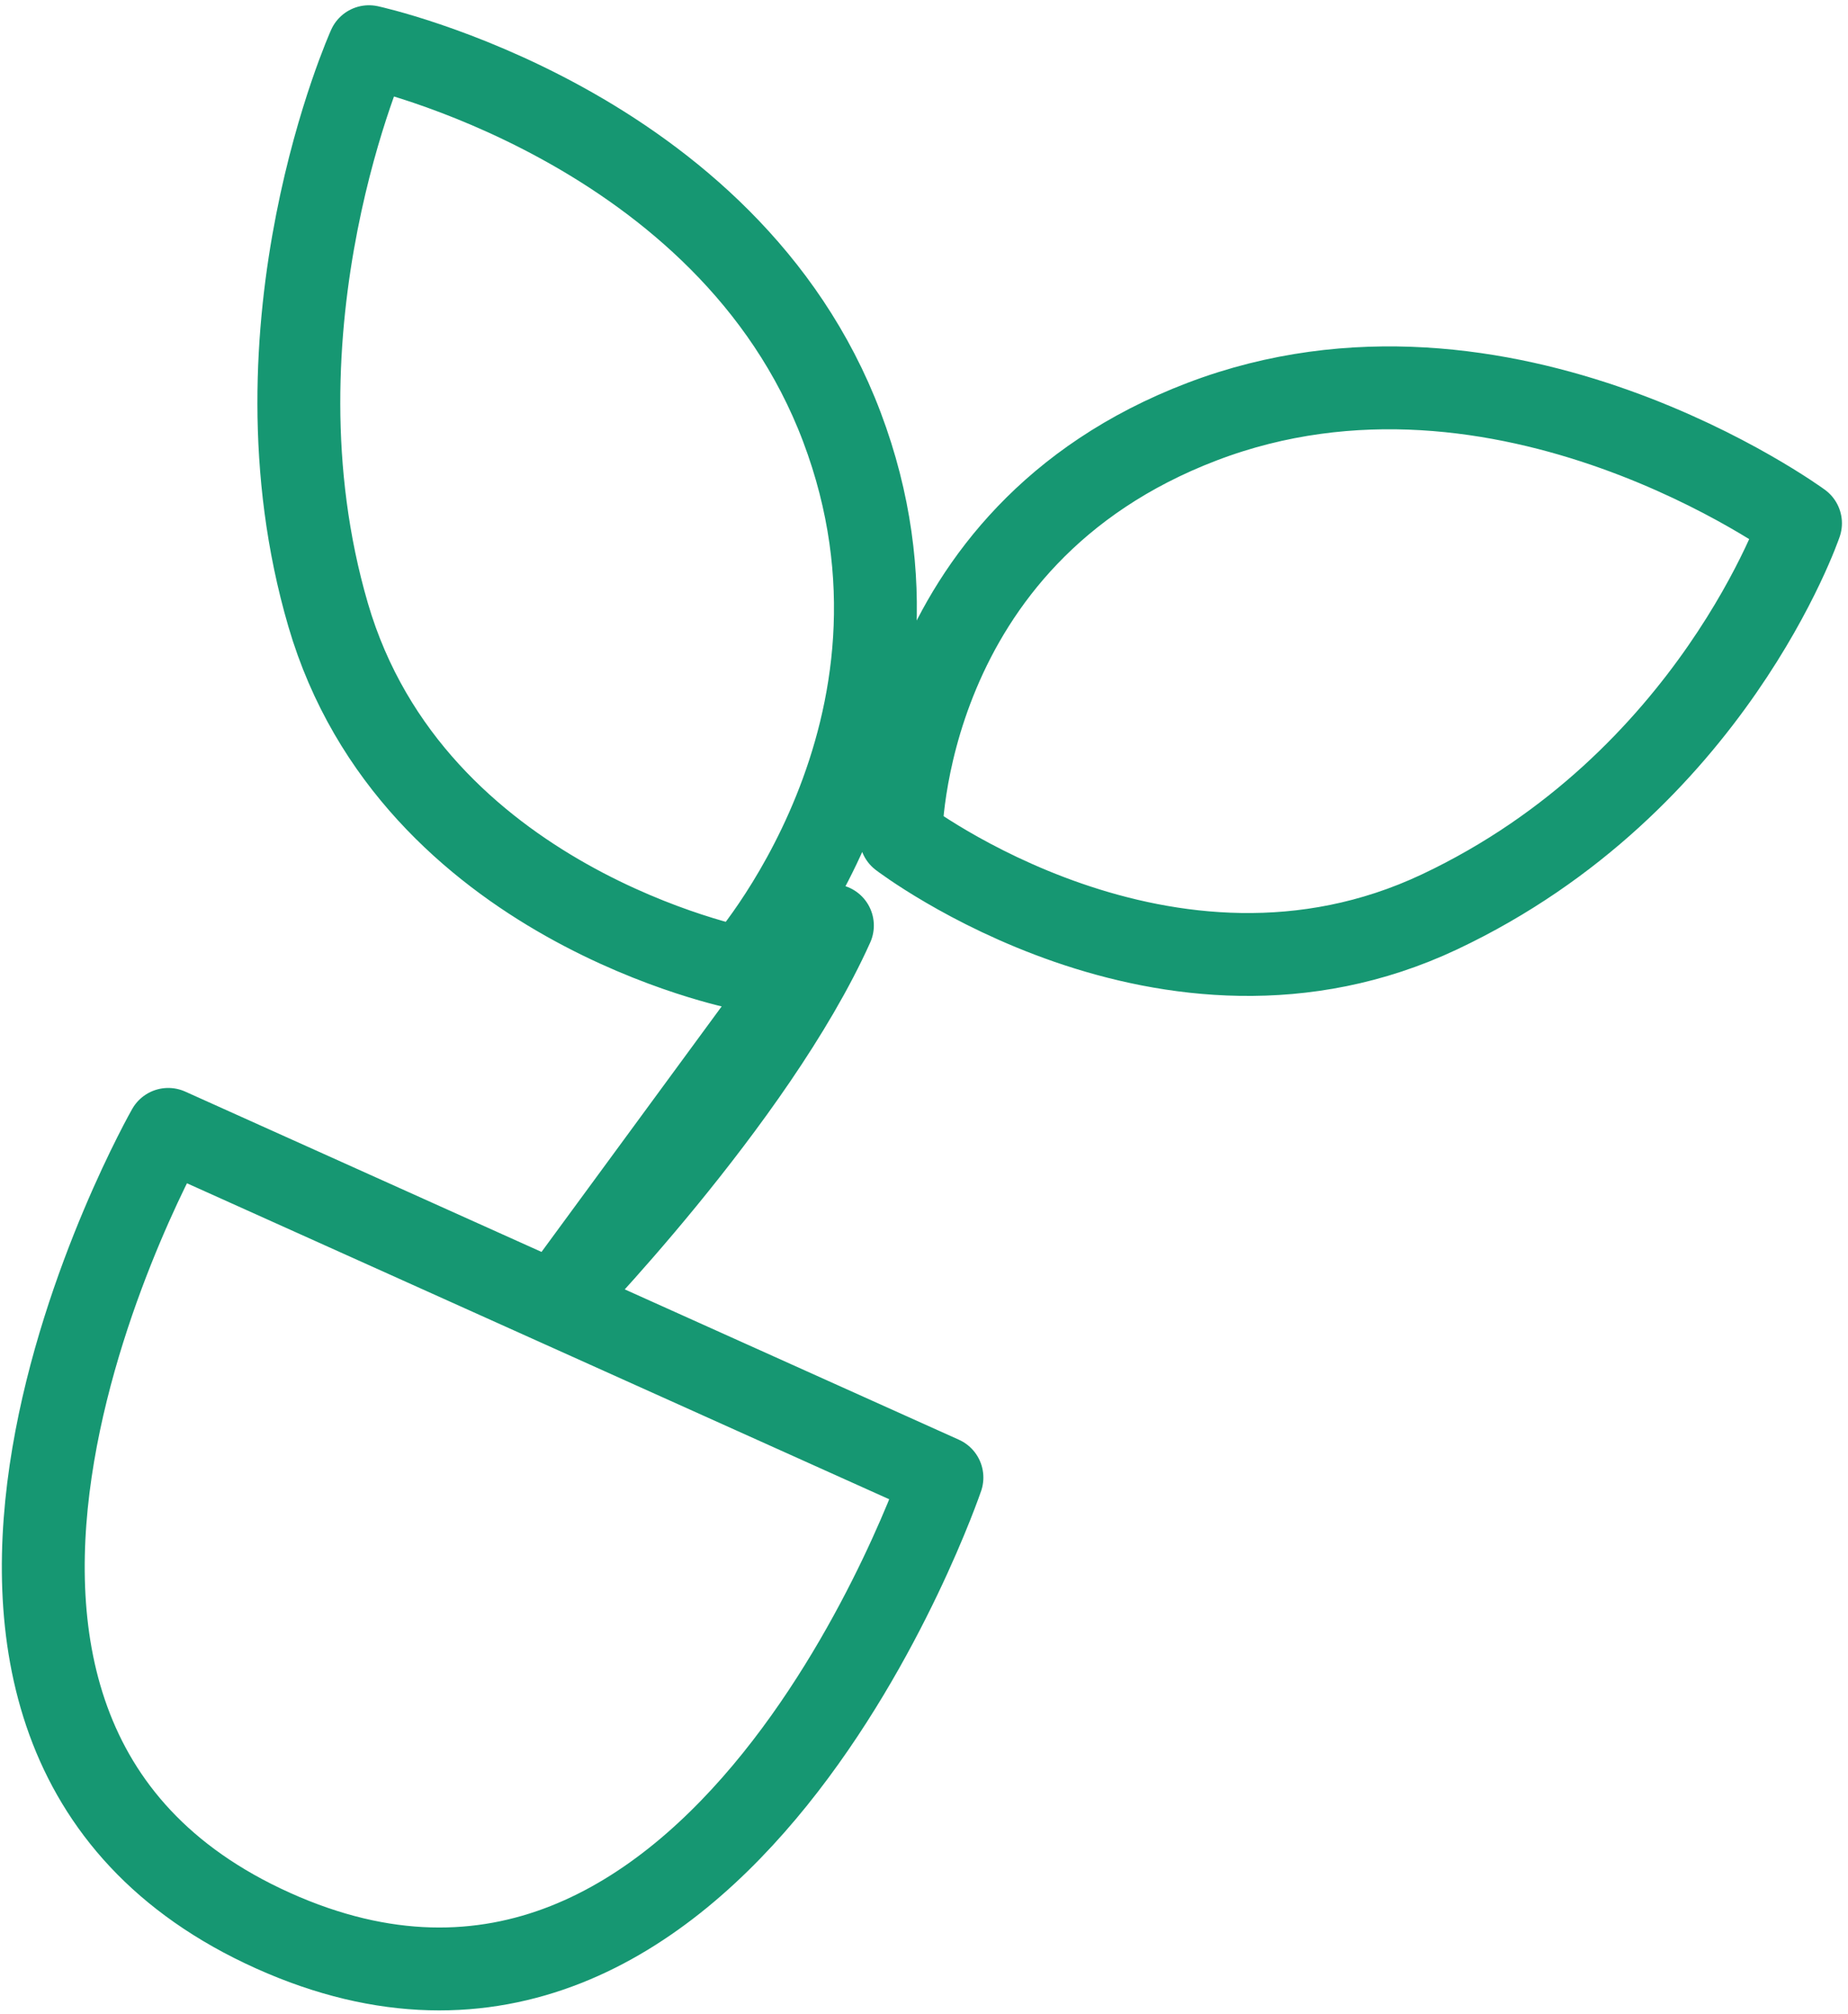 <svg width="223" height="243" viewBox="0 0 223 243" fill="none" xmlns="http://www.w3.org/2000/svg">
<path d="M100.448 111.662C90.993 132.68 66.983 157.259 66.983 157.259L100.448 111.662ZM89.484 116.838C89.484 116.838 115.385 88.055 101.595 51.526C87.805 14.996 44.524 5.634 44.524 5.634C44.524 5.634 29.395 39.263 39.594 74.177C49.793 109.091 89.484 116.838 89.484 116.838ZM108.704 100.976C108.704 100.976 108.586 64.779 145.068 50.866C181.551 36.952 217.268 63.129 217.268 63.129C217.268 63.129 206.614 94.478 173.722 110.008C140.831 125.537 108.704 100.976 108.704 100.976ZM20.301 136.258L113.664 178.259C113.664 178.259 86.807 257.155 32.944 232.923C-20.919 208.692 20.301 136.258 20.301 136.258Z" stroke="#169772" stroke-width="10" stroke-linecap="round" stroke-linejoin="round"/>
</svg>
